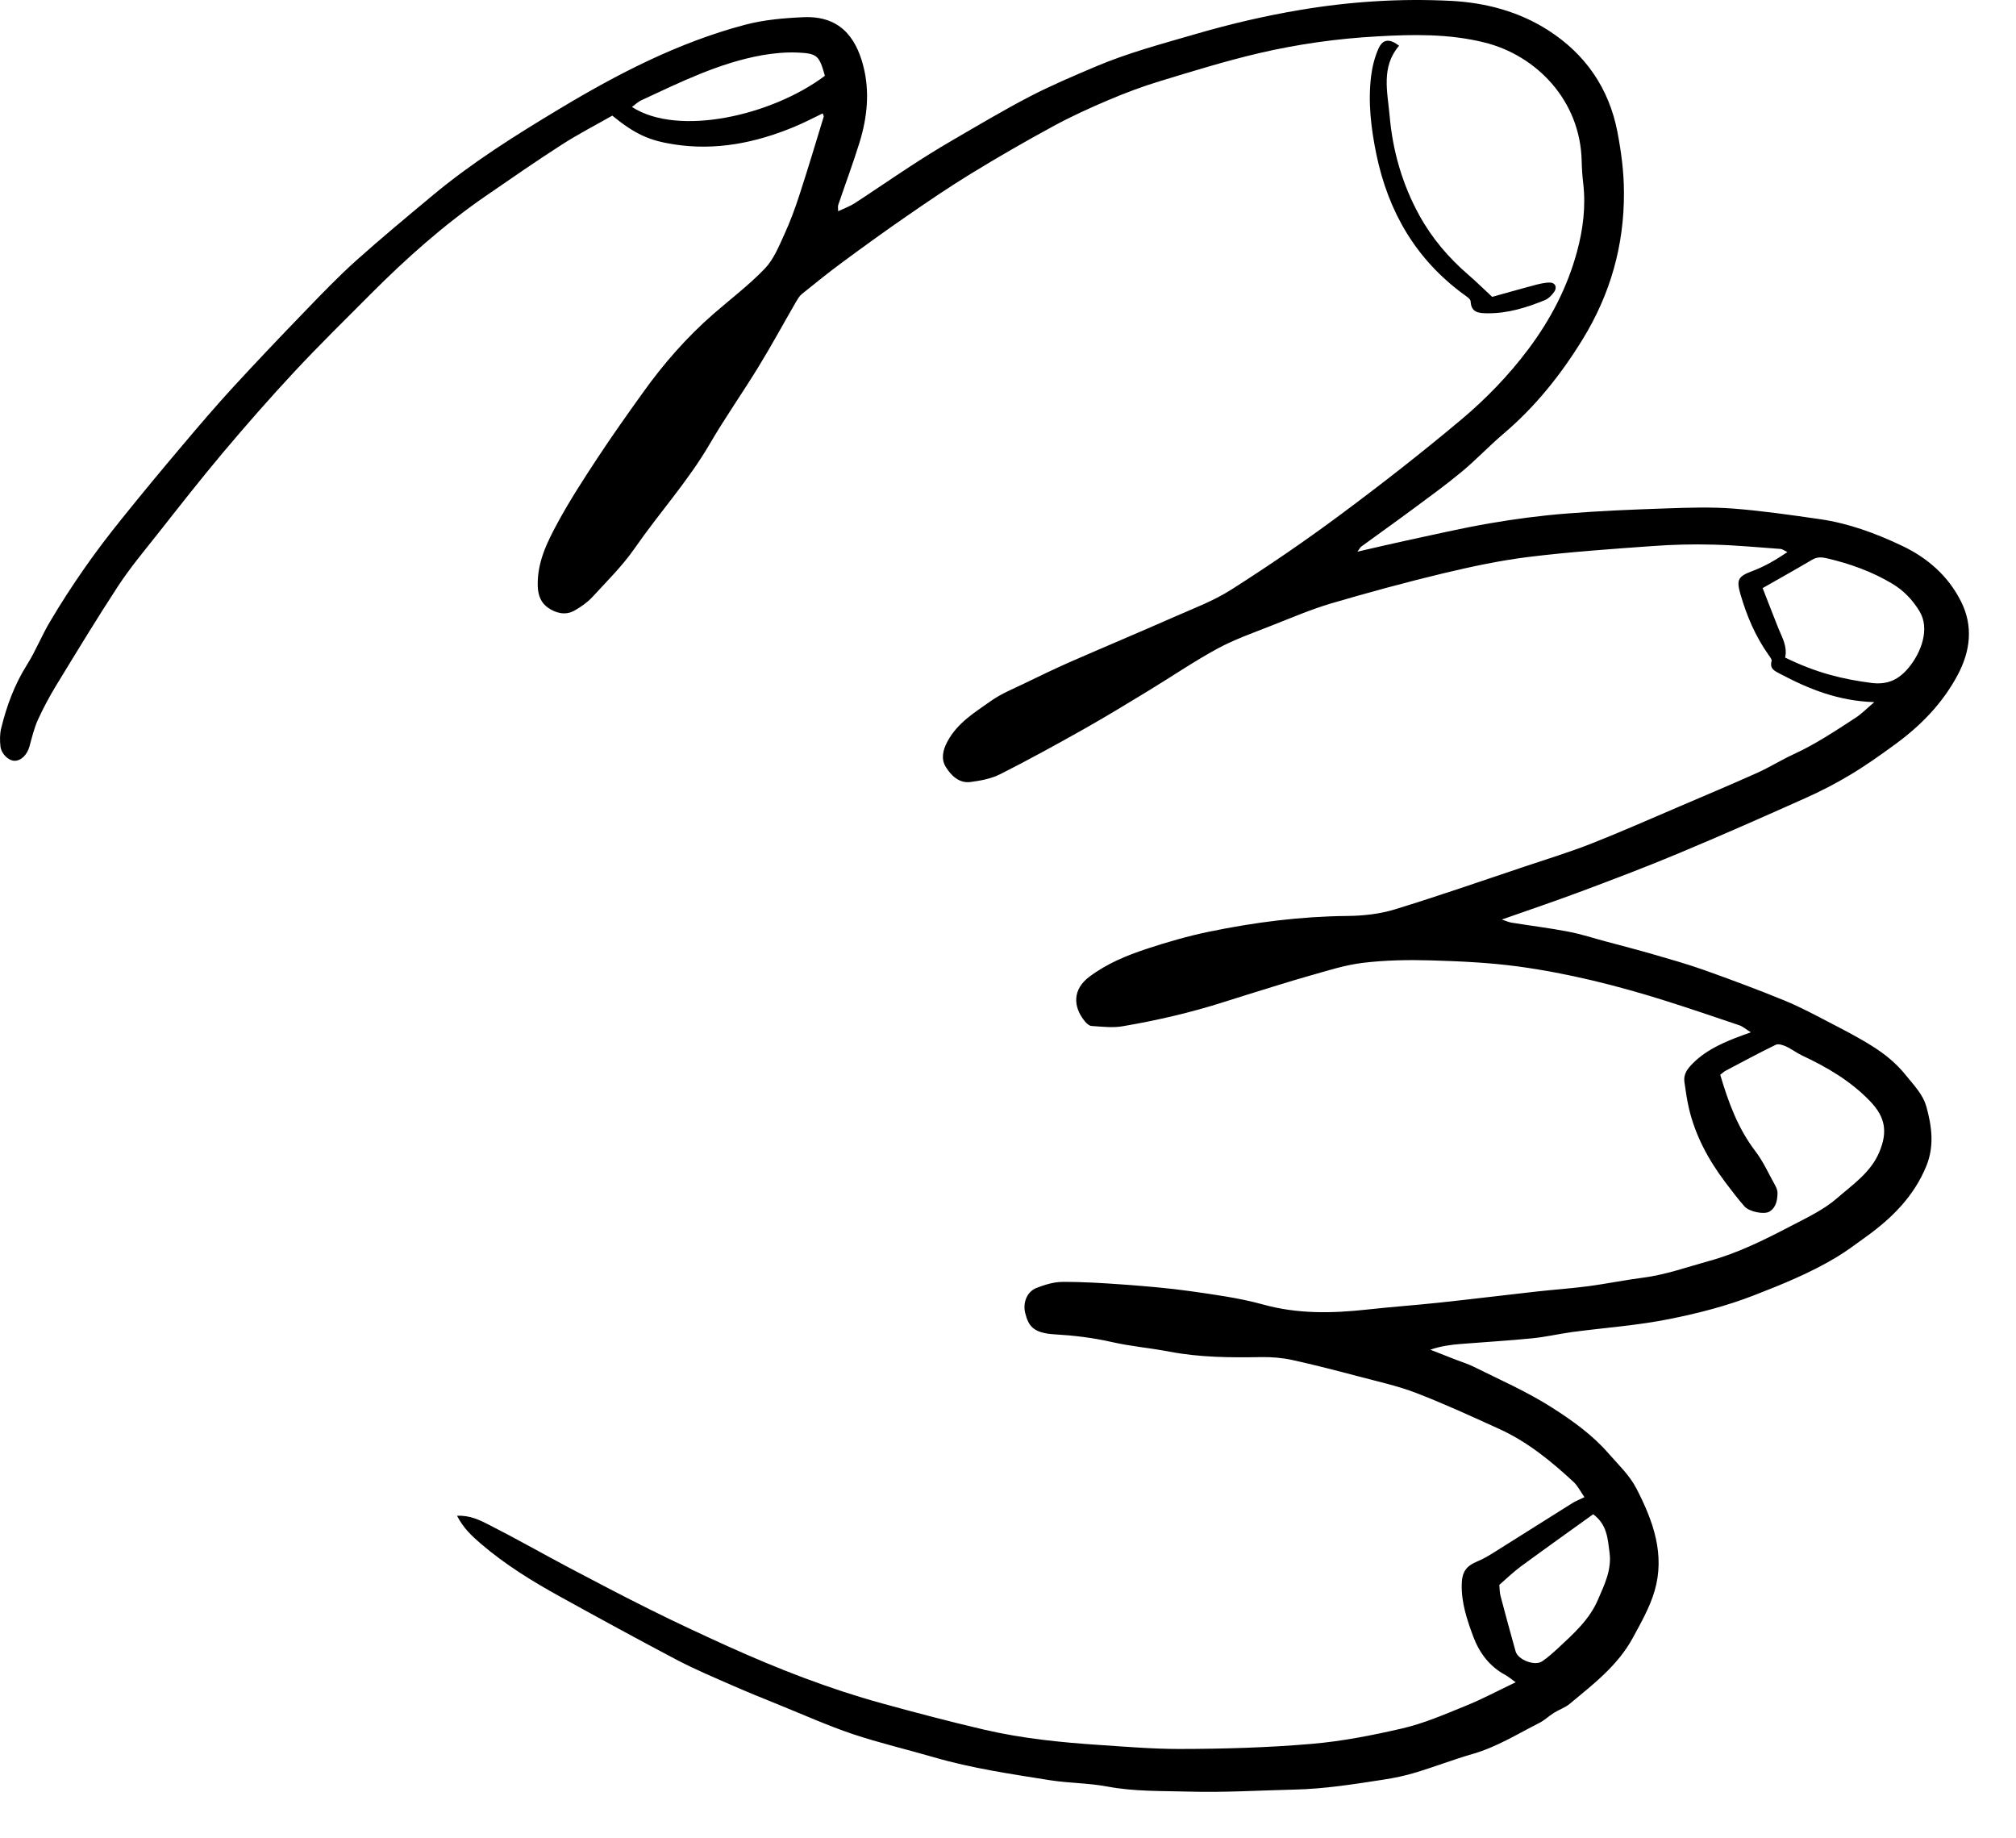 <svg width="34" height="31" viewBox="0 0 34 31" fill="none" xmlns="http://www.w3.org/2000/svg">
<path d="M13.875 1.912C13.713 1.99 13.555 2.074 13.39 2.141C12.74 2.41 12.069 2.545 11.362 2.434C10.952 2.37 10.715 2.266 10.326 1.95C10.045 2.11 9.75 2.262 9.472 2.441C9.038 2.72 8.614 3.014 8.189 3.307C7.487 3.791 6.852 4.356 6.251 4.959C5.819 5.393 5.382 5.821 4.965 6.268C4.555 6.708 4.158 7.161 3.77 7.621C3.387 8.076 3.021 8.544 2.653 9.011C2.427 9.296 2.193 9.577 1.993 9.881C1.634 10.429 1.294 10.991 0.952 11.551C0.837 11.74 0.732 11.935 0.64 12.136C0.576 12.278 0.539 12.435 0.497 12.587C0.458 12.728 0.355 12.832 0.242 12.829C0.144 12.826 0.024 12.716 0.008 12.589C-0.004 12.488 -0.004 12.379 0.02 12.281C0.112 11.903 0.246 11.541 0.457 11.207C0.604 10.974 0.705 10.713 0.847 10.477C1.029 10.17 1.223 9.87 1.428 9.577C1.627 9.292 1.839 9.015 2.057 8.744C2.389 8.331 2.727 7.923 3.069 7.519C3.35 7.186 3.633 6.854 3.928 6.533C4.33 6.095 4.742 5.664 5.155 5.236C5.431 4.95 5.707 4.663 6.002 4.398C6.426 4.018 6.866 3.654 7.304 3.289C7.964 2.739 8.691 2.283 9.425 1.842C10.415 1.246 11.44 0.716 12.564 0.418C12.883 0.334 13.222 0.304 13.553 0.29C14.142 0.265 14.428 0.604 14.559 1.11C14.672 1.545 14.626 1.98 14.496 2.403C14.386 2.758 14.255 3.107 14.136 3.459C14.129 3.479 14.135 3.504 14.135 3.562C14.239 3.513 14.333 3.48 14.415 3.427C14.727 3.224 15.034 3.012 15.346 2.809C15.571 2.662 15.799 2.519 16.031 2.384C16.471 2.128 16.91 1.866 17.361 1.631C17.726 1.441 18.107 1.28 18.487 1.119C19.028 0.89 19.595 0.74 20.158 0.576C20.745 0.405 21.337 0.266 21.937 0.166C22.777 0.025 23.626 -0.029 24.477 0.015C25.058 0.046 25.614 0.194 26.105 0.507C26.734 0.908 27.136 1.486 27.278 2.225C27.342 2.559 27.387 2.896 27.388 3.242C27.393 4.141 27.157 4.965 26.69 5.724C26.323 6.321 25.889 6.864 25.35 7.32C25.11 7.524 24.893 7.756 24.65 7.957C24.383 8.179 24.1 8.383 23.821 8.59C23.535 8.802 23.245 9.007 22.958 9.217C22.94 9.23 22.93 9.253 22.893 9.303C23.183 9.237 23.442 9.175 23.701 9.119C24.175 9.018 24.647 8.907 25.124 8.825C25.553 8.751 25.986 8.694 26.419 8.66C26.982 8.615 27.546 8.592 28.109 8.573C28.483 8.56 28.858 8.548 29.23 8.576C29.72 8.614 30.207 8.685 30.695 8.755C31.178 8.825 31.633 8.993 32.072 9.201C32.508 9.406 32.859 9.714 33.075 10.147C33.282 10.561 33.23 10.981 33.017 11.381C32.763 11.859 32.394 12.237 31.96 12.553C31.714 12.733 31.465 12.91 31.204 13.066C30.961 13.212 30.707 13.343 30.449 13.458C29.741 13.775 29.032 14.088 28.317 14.387C27.776 14.614 27.227 14.822 26.677 15.028C26.24 15.192 25.797 15.341 25.329 15.506C25.398 15.529 25.445 15.551 25.494 15.559C25.814 15.611 26.136 15.65 26.453 15.711C26.671 15.753 26.882 15.823 27.097 15.88C27.358 15.95 27.619 16.017 27.878 16.092C28.168 16.176 28.459 16.258 28.743 16.359C29.197 16.521 29.649 16.689 30.096 16.872C30.366 16.983 30.625 17.123 30.885 17.258C31.123 17.382 31.362 17.505 31.588 17.649C31.794 17.779 31.982 17.932 32.139 18.128C32.274 18.296 32.429 18.451 32.488 18.66C32.58 18.991 32.625 19.326 32.488 19.662C32.28 20.173 31.907 20.542 31.471 20.856C31.304 20.977 31.138 21.101 30.962 21.207C30.524 21.468 30.054 21.66 29.579 21.844C29.119 22.023 28.643 22.145 28.165 22.241C27.623 22.351 27.067 22.389 26.517 22.462C26.291 22.493 26.067 22.546 25.841 22.568C25.441 22.608 25.039 22.631 24.639 22.663C24.468 22.677 24.299 22.699 24.122 22.76C24.27 22.818 24.418 22.876 24.566 22.934C24.662 22.971 24.761 23.001 24.853 23.047C25.299 23.269 25.757 23.469 26.179 23.739C26.527 23.961 26.861 24.201 27.132 24.514C27.297 24.703 27.483 24.876 27.601 25.106C27.882 25.651 28.084 26.213 27.905 26.828C27.824 27.105 27.675 27.366 27.536 27.622C27.283 28.087 26.868 28.404 26.472 28.733C26.395 28.797 26.294 28.829 26.207 28.884C26.121 28.938 26.047 29.011 25.957 29.056C25.591 29.241 25.242 29.46 24.843 29.575C24.516 29.669 24.198 29.793 23.872 29.891C23.699 29.944 23.52 29.981 23.341 30.009C22.84 30.086 22.339 30.167 21.831 30.178C21.237 30.192 20.643 30.229 20.05 30.212C19.594 30.199 19.133 30.213 18.678 30.127C18.359 30.067 18.029 30.07 17.707 30.02C17.051 29.915 16.392 29.82 15.75 29.633C15.294 29.5 14.829 29.392 14.379 29.241C13.959 29.099 13.553 28.917 13.141 28.75C12.876 28.643 12.611 28.536 12.349 28.421C12.037 28.284 11.723 28.152 11.421 27.994C10.76 27.646 10.105 27.288 9.451 26.927C8.977 26.666 8.517 26.382 8.105 26.028C7.956 25.9 7.813 25.766 7.708 25.561C7.928 25.55 8.094 25.635 8.249 25.714C8.696 25.941 9.132 26.189 9.575 26.424C10.038 26.668 10.501 26.913 10.97 27.145C11.403 27.361 11.842 27.565 12.283 27.765C13.124 28.144 13.983 28.479 14.874 28.724C15.448 28.882 16.025 29.034 16.605 29.169C17.239 29.316 17.886 29.382 18.535 29.425C18.985 29.455 19.436 29.493 19.887 29.493C20.632 29.492 21.377 29.471 22.122 29.407C22.638 29.363 23.143 29.263 23.643 29.148C24.009 29.064 24.362 28.911 24.713 28.768C24.994 28.655 25.262 28.511 25.562 28.368C25.484 28.313 25.437 28.272 25.384 28.243C25.117 28.1 24.946 27.865 24.846 27.596C24.742 27.316 24.645 27.027 24.652 26.718C24.657 26.507 24.725 26.409 24.918 26.329C25.02 26.288 25.116 26.228 25.211 26.169C25.649 25.895 26.085 25.618 26.523 25.344C26.576 25.311 26.636 25.289 26.722 25.247C26.659 25.158 26.611 25.058 26.536 24.988C26.156 24.636 25.755 24.309 25.279 24.094C24.817 23.884 24.355 23.671 23.882 23.489C23.572 23.37 23.244 23.299 22.922 23.213C22.546 23.114 22.17 23.016 21.791 22.933C21.622 22.896 21.444 22.882 21.27 22.885C20.754 22.894 20.24 22.891 19.729 22.794C19.404 22.732 19.073 22.704 18.751 22.631C18.431 22.558 18.112 22.52 17.785 22.501C17.414 22.479 17.345 22.351 17.291 22.145C17.247 21.974 17.315 21.783 17.482 21.718C17.621 21.664 17.773 21.617 17.92 21.617C18.265 21.615 18.61 21.637 18.954 21.662C19.326 21.69 19.698 21.72 20.067 21.772C20.481 21.831 20.9 21.887 21.302 21.998C21.882 22.159 22.461 22.148 23.048 22.084C23.451 22.039 23.856 22.011 24.259 21.968C24.812 21.909 25.364 21.841 25.917 21.779C26.208 21.747 26.5 21.727 26.791 21.689C27.097 21.648 27.401 21.585 27.707 21.546C28.093 21.497 28.456 21.365 28.827 21.263C29.31 21.131 29.757 20.907 30.199 20.677C30.471 20.535 30.758 20.401 30.985 20.203C31.248 19.973 31.553 19.771 31.697 19.422C31.837 19.085 31.796 18.84 31.545 18.576C31.216 18.231 30.816 17.997 30.39 17.798C30.298 17.755 30.216 17.689 30.123 17.647C30.07 17.623 29.993 17.597 29.949 17.618C29.664 17.756 29.385 17.907 29.105 18.055C29.071 18.073 29.042 18.101 29.012 18.124C29.151 18.595 29.312 19.029 29.603 19.411C29.736 19.585 29.828 19.791 29.936 19.985C29.958 20.025 29.979 20.074 29.978 20.118C29.975 20.239 29.956 20.361 29.842 20.431C29.755 20.485 29.501 20.435 29.421 20.344C29.306 20.213 29.201 20.074 29.096 19.935C28.812 19.558 28.591 19.149 28.483 18.687C28.45 18.541 28.428 18.391 28.407 18.241C28.39 18.11 28.463 18.018 28.551 17.93C28.753 17.726 29.003 17.609 29.263 17.505C29.336 17.476 29.412 17.451 29.528 17.408C29.446 17.357 29.395 17.311 29.336 17.29C28.923 17.15 28.51 17.01 28.094 16.878C27.278 16.621 26.448 16.412 25.599 16.297C25.113 16.232 24.619 16.209 24.128 16.195C23.749 16.184 23.365 16.191 22.989 16.236C22.685 16.272 22.387 16.369 22.089 16.453C21.739 16.552 21.392 16.664 21.044 16.77C20.907 16.812 20.771 16.856 20.635 16.899C20.076 17.077 19.505 17.209 18.927 17.307C18.759 17.335 18.581 17.312 18.408 17.301C18.369 17.299 18.325 17.258 18.297 17.224C18.093 16.976 18.087 16.684 18.373 16.47C18.67 16.247 19 16.113 19.34 16C19.686 15.886 20.037 15.784 20.393 15.711C21.162 15.552 21.938 15.453 22.726 15.446C22.993 15.443 23.27 15.413 23.524 15.335C24.259 15.11 24.986 14.856 25.716 14.612C26.091 14.486 26.472 14.37 26.84 14.225C27.341 14.028 27.833 13.809 28.328 13.598C28.765 13.411 29.204 13.226 29.637 13.032C29.846 12.938 30.041 12.815 30.249 12.719C30.618 12.55 30.955 12.325 31.293 12.105C31.394 12.04 31.479 11.951 31.61 11.84C30.997 11.821 30.5 11.616 30.018 11.361C29.934 11.316 29.841 11.28 29.878 11.148C29.886 11.121 29.851 11.078 29.829 11.047C29.605 10.732 29.457 10.382 29.351 10.014C29.28 9.767 29.319 9.718 29.561 9.627C29.76 9.552 29.944 9.445 30.145 9.31C30.085 9.281 30.059 9.259 30.032 9.257C29.652 9.23 29.273 9.193 28.892 9.184C28.553 9.175 28.212 9.183 27.873 9.208C27.177 9.258 26.48 9.306 25.787 9.391C25.299 9.451 24.815 9.555 24.336 9.669C23.704 9.821 23.075 9.992 22.451 10.175C22.111 10.276 21.782 10.417 21.451 10.547C21.142 10.67 20.826 10.779 20.536 10.936C20.139 11.151 19.764 11.408 19.377 11.643C19.017 11.861 18.659 12.081 18.293 12.287C17.823 12.552 17.35 12.812 16.869 13.055C16.718 13.131 16.539 13.165 16.368 13.187C16.172 13.213 16.036 13.073 15.948 12.928C15.872 12.802 15.897 12.656 15.977 12.507C16.147 12.187 16.442 12.012 16.717 11.817C16.887 11.697 17.087 11.617 17.276 11.525C17.532 11.401 17.788 11.277 18.047 11.163C18.628 10.909 19.212 10.664 19.792 10.408C20.124 10.262 20.469 10.133 20.772 9.939C21.399 9.54 22.015 9.119 22.612 8.675C23.304 8.161 23.985 7.629 24.646 7.074C25.063 6.724 25.444 6.33 25.775 5.889C26.151 5.388 26.434 4.844 26.596 4.245C26.698 3.871 26.747 3.482 26.701 3.09C26.686 2.965 26.678 2.839 26.675 2.713C26.652 1.694 25.913 0.934 25.034 0.716C24.435 0.568 23.838 0.579 23.234 0.613C22.556 0.65 21.886 0.744 21.227 0.898C20.663 1.031 20.109 1.202 19.555 1.371C19.261 1.46 18.971 1.57 18.688 1.69C18.375 1.823 18.063 1.965 17.764 2.128C17.297 2.381 16.836 2.647 16.383 2.924C16.02 3.146 15.666 3.386 15.316 3.628C14.943 3.885 14.576 4.15 14.213 4.418C13.977 4.592 13.749 4.776 13.521 4.96C13.48 4.994 13.451 5.046 13.423 5.093C13.213 5.456 13.013 5.825 12.794 6.182C12.526 6.621 12.228 7.043 11.969 7.488C11.604 8.114 11.117 8.65 10.706 9.243C10.5 9.54 10.238 9.799 9.992 10.066C9.907 10.158 9.799 10.233 9.689 10.296C9.534 10.385 9.367 10.336 9.241 10.247C9.133 10.171 9.074 10.054 9.069 9.884C9.058 9.481 9.226 9.146 9.404 8.817C9.607 8.442 9.84 8.083 10.075 7.726C10.322 7.351 10.582 6.984 10.844 6.619C11.191 6.134 11.581 5.688 12.031 5.295C12.323 5.041 12.634 4.806 12.9 4.528C13.049 4.373 13.136 4.153 13.228 3.953C13.327 3.737 13.41 3.512 13.483 3.286C13.626 2.849 13.757 2.408 13.892 1.968C13.895 1.956 13.883 1.939 13.875 1.912ZM30.107 11.089C30.634 11.347 31.076 11.453 31.558 11.516C31.84 11.553 32.029 11.456 32.194 11.254C32.401 11.001 32.551 10.605 32.374 10.31C32.256 10.113 32.1 9.955 31.915 9.844C31.575 9.64 31.2 9.505 30.812 9.415C30.723 9.394 30.646 9.389 30.562 9.439C30.291 9.599 30.015 9.753 29.727 9.917C29.822 10.16 29.907 10.382 29.995 10.601C30.058 10.754 30.146 10.901 30.107 11.089ZM25.286 26.726C25.292 26.787 25.291 26.851 25.306 26.911C25.388 27.224 25.474 27.536 25.561 27.848C25.601 27.99 25.886 28.1 26.009 28.015C26.105 27.949 26.193 27.871 26.279 27.791C26.539 27.549 26.807 27.311 26.95 26.975C27.059 26.722 27.184 26.472 27.145 26.18C27.114 25.948 27.105 25.709 26.869 25.535C26.462 25.828 26.055 26.117 25.652 26.413C25.525 26.506 25.411 26.618 25.286 26.726ZM13.912 1.278C13.815 0.936 13.787 0.901 13.446 0.886C13.251 0.878 13.052 0.897 12.859 0.93C12.131 1.059 11.475 1.385 10.812 1.693C10.757 1.719 10.712 1.764 10.658 1.804C11.446 2.313 13.027 1.944 13.912 1.278Z" fill="black"/>
<path d="M25.166 5.006C25.389 4.944 25.625 4.876 25.863 4.813C25.954 4.789 26.048 4.764 26.141 4.765C26.229 4.766 26.265 4.845 26.213 4.919C26.174 4.975 26.119 5.034 26.057 5.06C25.747 5.187 25.428 5.286 25.088 5.283C24.951 5.281 24.811 5.28 24.802 5.08C24.8 5.041 24.733 4.999 24.689 4.967C23.88 4.375 23.414 3.574 23.212 2.6C23.122 2.16 23.069 1.721 23.125 1.275C23.145 1.12 23.185 0.961 23.249 0.818C23.322 0.656 23.436 0.649 23.596 0.771C23.288 1.127 23.401 1.553 23.436 1.951C23.487 2.539 23.648 3.105 23.936 3.629C24.15 4.018 24.431 4.348 24.766 4.636C24.891 4.744 25.009 4.861 25.166 5.006Z" fill="black"/>
</svg>
